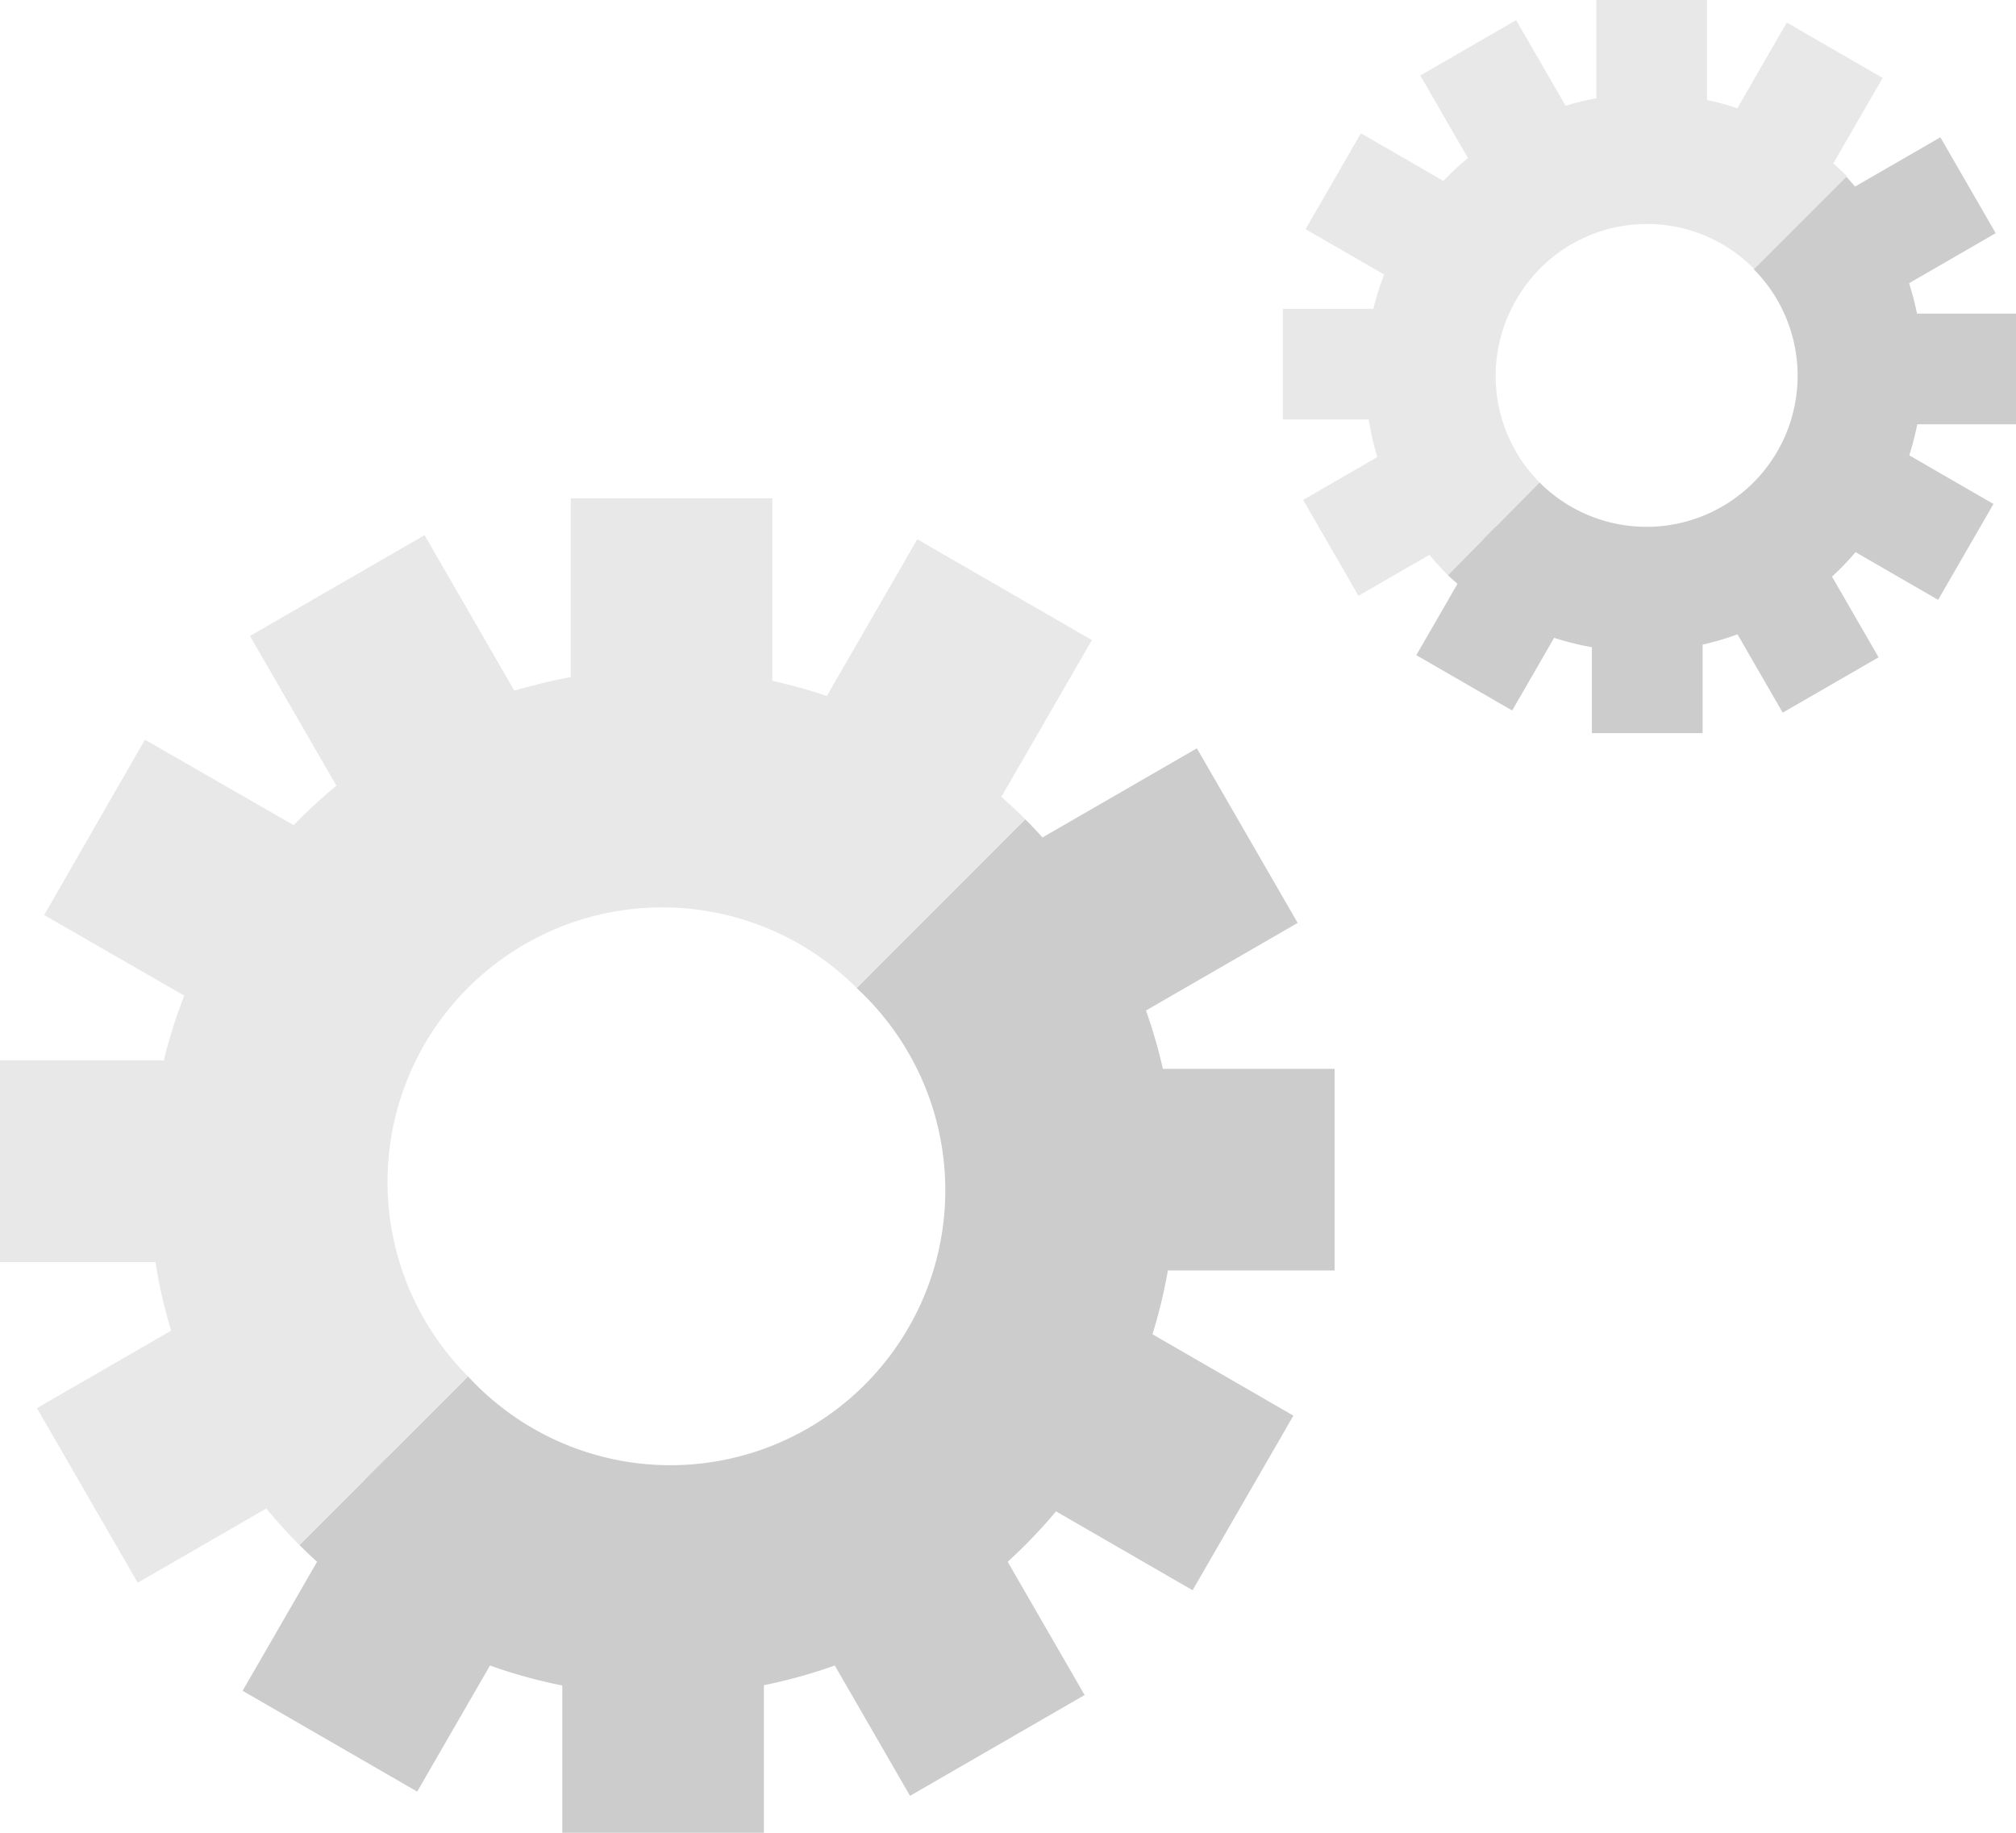 <svg xmlns="http://www.w3.org/2000/svg" viewBox="0 0 110 100"><defs><style>.cls-1{fill:#e8e8e8;}.cls-2{fill:#ccc;}.cls-3{fill:none;}</style></defs><title>Settings</title><g id="Settings"><rect class="cls-1" x="31.14" y="27.19" width="11" height="15"/><rect class="cls-1" x="16.65" y="30.94" width="11" height="15" transform="translate(-16.25 16.23) rotate(-30)"/><rect class="cls-1" x="5.99" y="41.44" width="11" height="15" transform="matrix(0.5, -0.87, 0.87, 0.5, -36.64, 34.42)"/><rect class="cls-1" x="2" y="55.86" width="11" height="15" transform="translate(-55.86 70.86) rotate(-90)"/><rect class="cls-1" x="5.76" y="70.35" width="11" height="15" transform="translate(-50.53 126.52) rotate(-120)"/><rect class="cls-2" x="16.26" y="81.01" width="11" height="15" transform="translate(-3.66 176.04) rotate(-150)"/><rect class="cls-2" x="30.68" y="85" width="11" height="15" transform="translate(72.36 185) rotate(-180)"/><rect class="cls-2" x="45.16" y="81.24" width="11" height="15" transform="translate(138.91 140.26) rotate(150)"/><rect class="cls-2" x="55.83" y="70.74" width="11" height="15" transform="translate(159.75 64.26) rotate(120)"/><rect class="cls-2" x="59.81" y="56.32" width="11" height="15" transform="translate(129.14 -1.49) rotate(90)"/><rect class="cls-2" x="56.06" y="41.84" width="11" height="15" transform="translate(73.51 -28.64) rotate(60)"/><rect class="cls-1" x="45.56" y="31.17" width="11" height="15" transform="translate(26.18 -20.35) rotate(30)"/><path class="cls-3" d="M23.15,57a15,15,0,0,0,2.39,18.1L46.74,53.91A15,15,0,0,0,23.15,57Z"/><path class="cls-3" d="M28.64,77.5a15,15,0,0,0,18.1-23.59L25.54,75.1A15,15,0,0,0,28.64,77.5Z"/><path class="cls-2" d="M46.74,53.91A15,15,0,1,1,25.54,75.1l-9.2,9.2a28,28,0,0,0,39.6-39.6Z"/><path class="cls-1" d="M23.15,57a15,15,0,0,1,23.59-3.1l9.2-9.2a28,28,0,0,0-39.6,39.6l9.2-9.2A15,15,0,0,1,23.15,57Z"/><rect class="cls-1" x="87.1" width="6.04" height="8.24"/><rect class="cls-1" x="79.15" y="2.06" width="6.04" height="8.24" transform="translate(7.92 41.91) rotate(-30)"/><rect class="cls-1" x="73.29" y="7.83" width="6.04" height="8.24" transform="translate(27.81 72.06) rotate(-60)"/><rect class="cls-1" x="71.1" y="15.75" width="6.04" height="8.24" transform="translate(54.25 93.99) rotate(-90)"/><rect class="cls-1" x="73.16" y="23.71" width="6.04" height="8.24" transform="translate(90.17 107.72) rotate(-120)"/><rect class="cls-2" x="78.93" y="29.57" width="6.04" height="8.24" transform="translate(136.08 103.84) rotate(-150)"/><rect class="cls-2" x="86.85" y="31.76" width="6.04" height="8.24" transform="translate(179.75 71.76) rotate(-180)"/><rect class="cls-2" x="94.81" y="29.7" width="6.04" height="8.24" transform="translate(199.46 14.18) rotate(150)"/><rect class="cls-2" x="100.67" y="23.93" width="6.04" height="8.24" transform="translate(179.83 -47.72) rotate(120)"/><rect class="cls-2" x="102.86" y="16.01" width="6.04" height="8.24" transform="translate(126.01 -85.75) rotate(90)"/><rect class="cls-2" x="100.79" y="8.05" width="6.04" height="8.24" transform="translate(62.45 -83.82) rotate(60)"/><rect class="cls-1" x="95.03" y="2.19" width="6.04" height="8.24" transform="translate(16.29 -48.18) rotate(30)"/><path class="cls-3" d="M82.72,16.38A8.24,8.24,0,0,0,84,26.32L95.68,14.68a8.21,8.21,0,0,0-13,1.7Z"/><path class="cls-3" d="M85.73,27.64a8.24,8.24,0,0,0,9.94-13L84,26.32A8.23,8.23,0,0,0,85.73,27.64Z"/><path class="cls-2" d="M95.68,14.68A8.23,8.23,0,1,1,84,26.32L79,31.38A15.38,15.38,0,0,0,100.73,9.63Z"/><path class="cls-1" d="M82.72,16.38a8.21,8.21,0,0,1,13-1.7l5.06-5.06A15.38,15.38,0,0,0,79,31.38L84,26.32A8.24,8.24,0,0,1,82.72,16.38Z"/></g></svg>